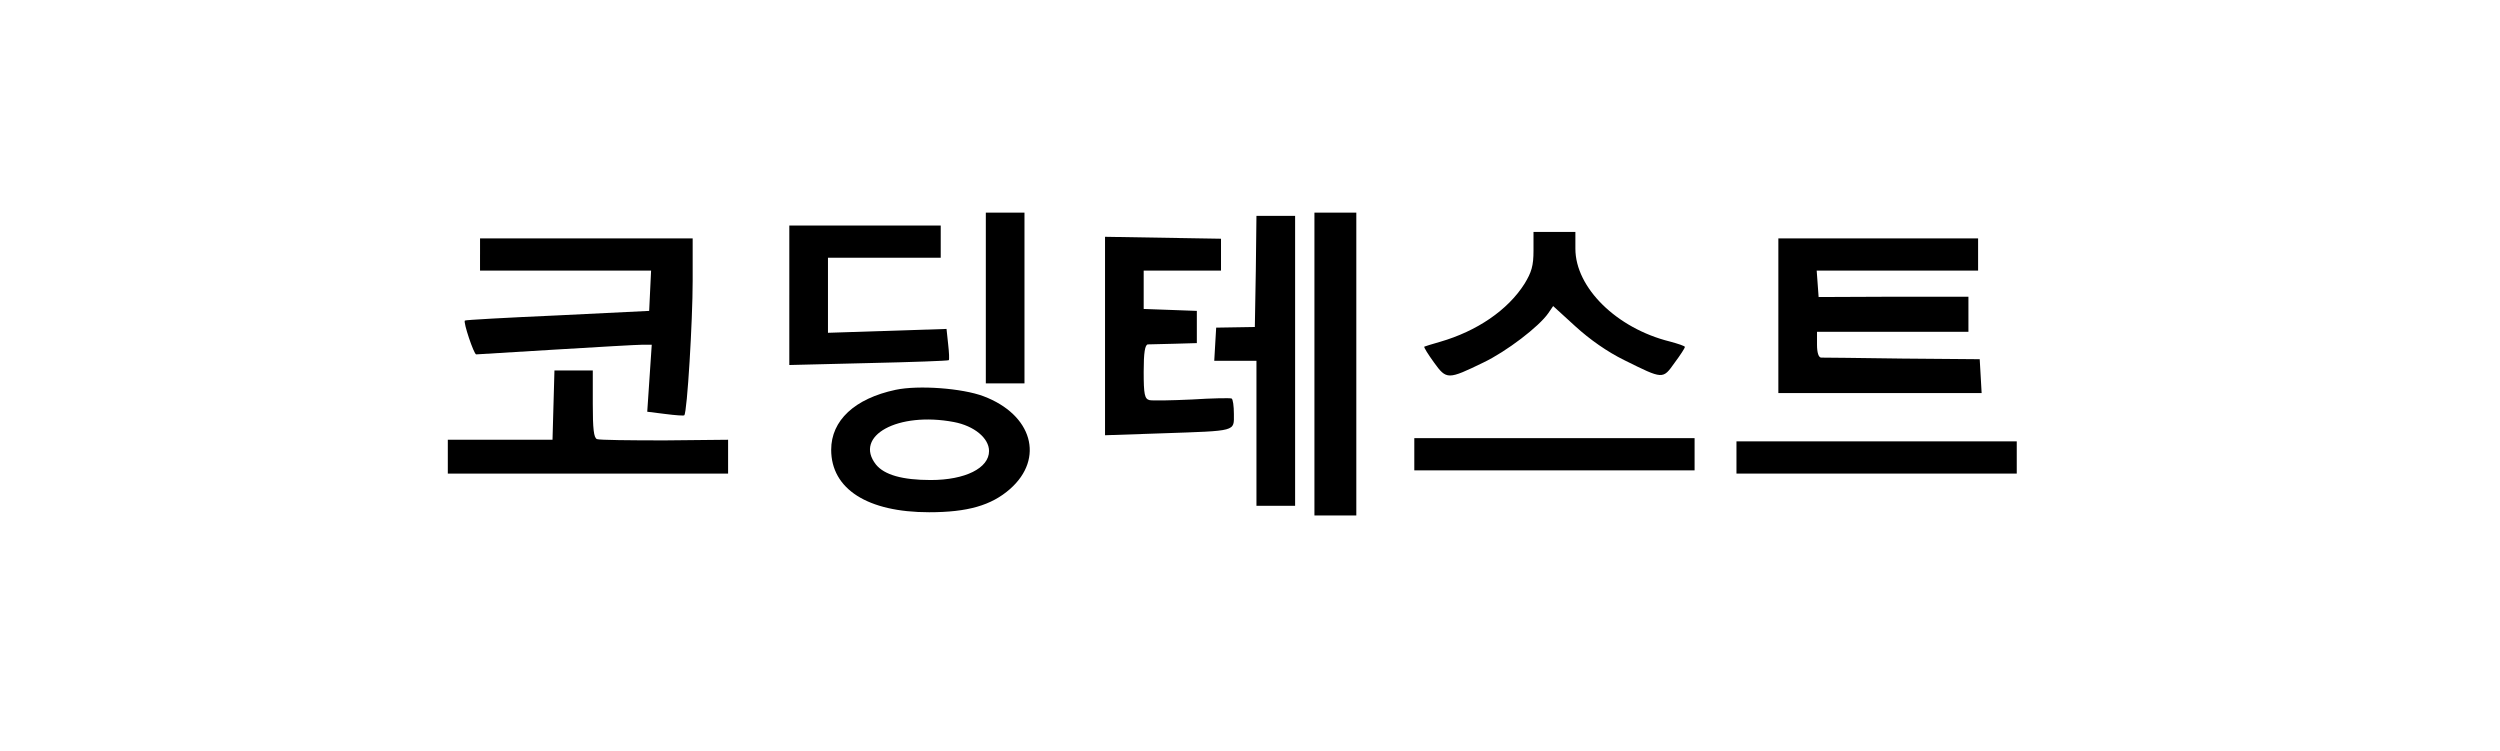 <?xml version="1.0" standalone="no"?>
<!DOCTYPE svg PUBLIC "-//W3C//DTD SVG 20010904//EN"
 "http://www.w3.org/TR/2001/REC-SVG-20010904/DTD/svg10.dtd">
<svg version="1.0" xmlns="http://www.w3.org/2000/svg"
 width="776pt" height="233pt" viewBox="0 0 776 233"
 preserveAspectRatio="xMidYMid meet">

<g transform="translate(0,233) scale(0.1,-0.1)"
fill="#000000" stroke="none">
<path d="M3060 1405 l0 -265 60 0 60 0 0 265 0 265 -60 0 -60 0 0 -265z"/>
<path d="M4080 1200 l0 -470 65 0 65 0 0 470 0 470 -65 0 -65 0 0 -470z"/>
<path d="M3898 1488 l-3 -173 -60 -1 -60 -1 -3 -51 -3 -52 65 0 66 0 0 -225 0
-225 60 0 60 0 0 450 0 450 -60 0 -60 0 -2 -172z"/>
<path d="M2450 1413 l0 -216 246 6 c135 3 247 7 249 9 2 2 1 24 -2 50 l-5 47
-184 -6 -184 -6 0 116 0 117 175 0 175 0 0 50 0 50 -235 0 -235 0 0 -217z"/>
<path d="M4760 1552 c0 -47 -6 -67 -28 -103 -52 -82 -148 -147 -262 -180 -25
-7 -47 -14 -49 -15 -2 -2 12 -24 30 -49 39 -54 43 -54 154 0 71 34 172 111
201 153 l15 22 69 -63 c45 -41 99 -79 152 -105 121 -60 119 -60 156 -8 18 24
32 46 32 49 0 3 -21 10 -47 17 -165 41 -293 167 -293 288 l0 52 -65 0 -65 0 0
-58z"/>
<path d="M3430 1287 l0 -308 178 6 c233 8 222 5 222 60 0 24 -3 46 -7 48 -5 2
-60 1 -123 -3 -63 -3 -123 -4 -132 -2 -15 4 -18 17 -18 88 0 60 4 84 13 85 6
0 44 1 82 2 l70 2 0 50 0 50 -82 3 -83 3 0 59 0 60 120 0 120 0 0 50 0 49
-180 3 -180 3 0 -308z"/>
<path d="M1490 1540 l0 -50 265 0 266 0 -3 -62 -3 -63 -285 -14 c-157 -7 -286
-14 -287 -16 -6 -4 28 -105 35 -105 4 0 115 7 247 15 132 8 253 15 269 15 l29
0 -7 -104 -7 -104 56 -7 c31 -4 58 -6 59 -4 9 9 26 294 26 417 l0 132 -330 0
-330 0 0 -50z"/>
<path d="M5520 1350 l0 -240 316 0 315 0 -3 53 -3 52 -240 2 c-132 2 -246 3
-252 3 -8 0 -13 15 -13 40 l0 40 235 0 235 0 0 55 0 54 -232 0 -233 -1 -3 41
-3 41 250 0 251 0 0 50 0 50 -310 0 -310 0 0 -240z"/>
<path d="M1718 1073 l-3 -108 -163 0 -162 0 0 -52 0 -53 435 0 435 0 0 53 0
52 -197 -2 c-108 0 -202 1 -210 4 -10 4 -13 32 -13 109 l0 104 -60 0 -59 0 -3
-107z"/>
<path d="M2780 1120 c-127 -27 -200 -95 -200 -186 0 -122 113 -194 304 -194
119 0 193 21 251 72 108 95 69 231 -82 288 -66 25 -202 35 -273 20z m181 -100
c63 -12 109 -50 109 -90 0 -53 -74 -90 -181 -90 -88 0 -144 16 -170 48 -70 89
68 165 242 132z"/>
<path d="M4390 920 l0 -50 435 0 435 0 0 50 0 50 -435 0 -435 0 0 -50z"/>
<path d="M5390 910 l0 -50 435 0 435 0 0 50 0 50 -435 0 -435 0 0 -50z"/>
</g>
</svg>

